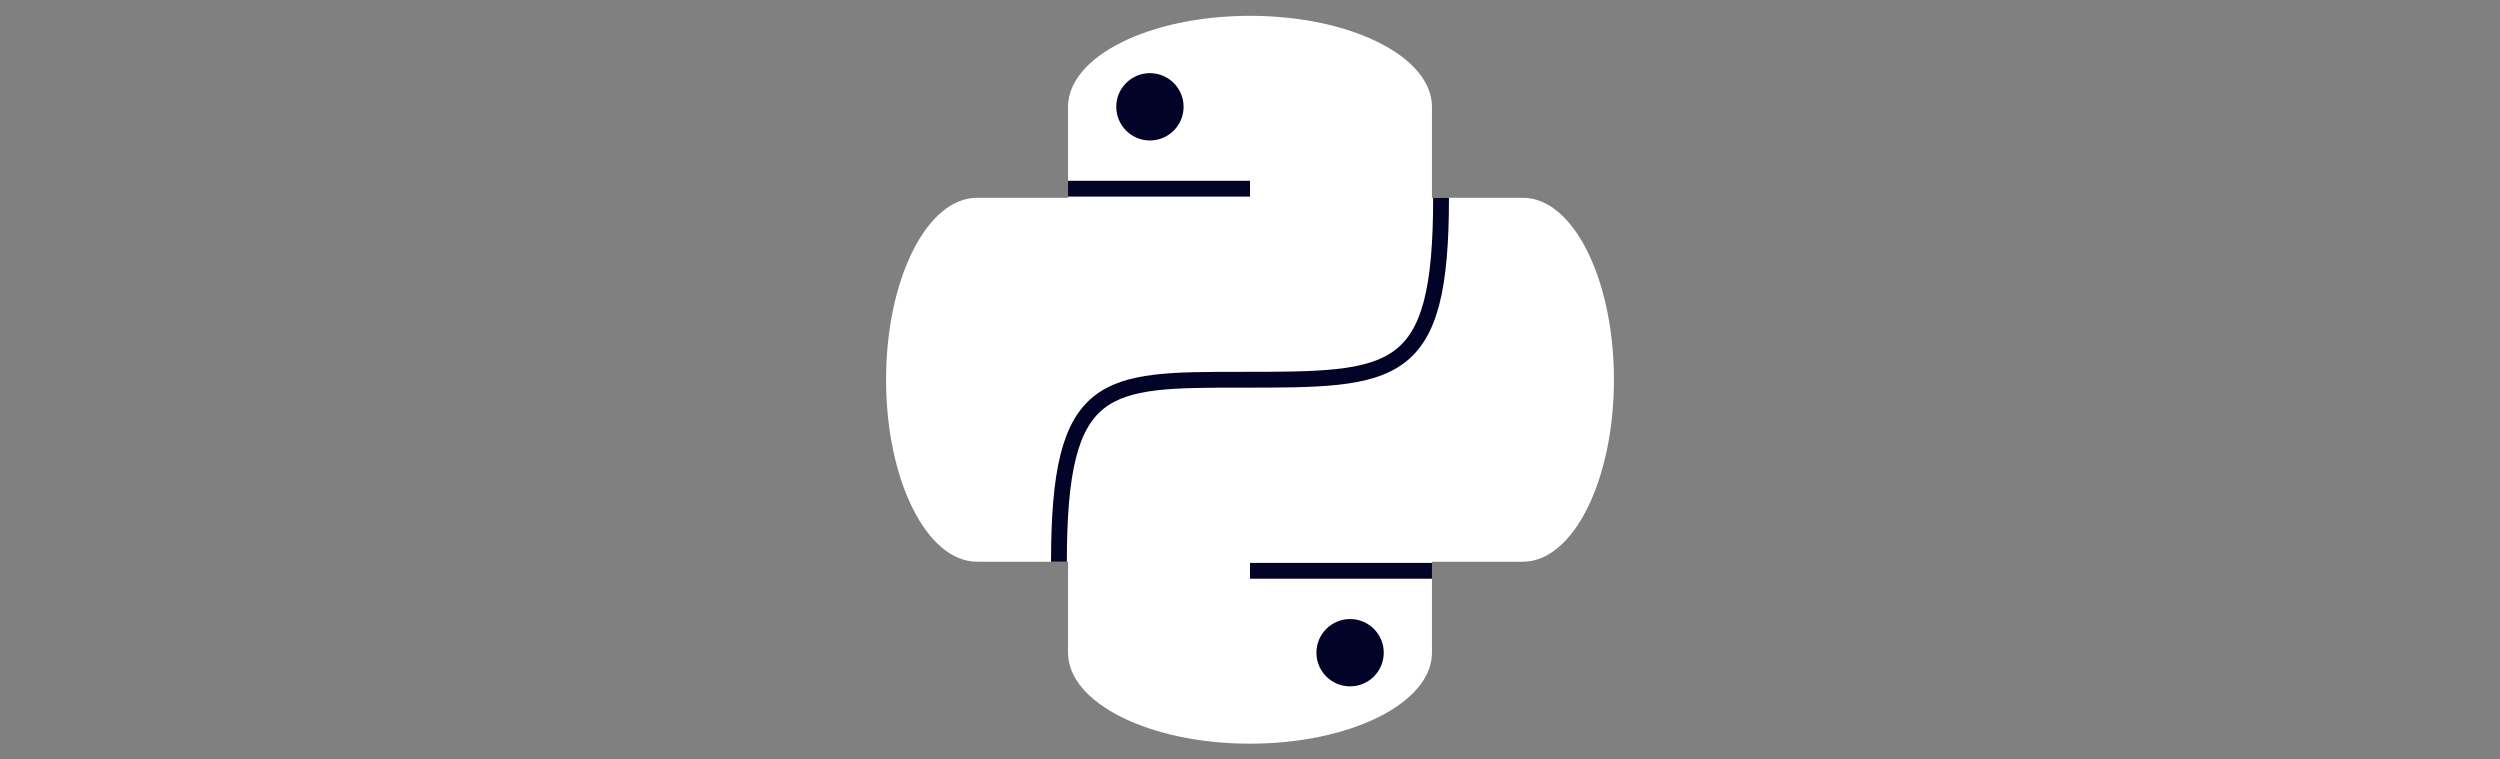<svg width="158" height="48" viewBox="0 0 158 48" fill="none" xmlns="http://www.w3.org/2000/svg">
<rect x="0" y="0" width="158" height="48" fill="#808080" stroke="none"/>
<g clip-path="url(#clip0_1918_2)">
<path d="M90.5 6.75C90.5 3.574 85.351 1 79 1C72.649 1 67.5 3.574 67.5 6.75V41.25C67.5 44.426 72.649 47 79 47C85.351 47 90.5 44.426 90.5 41.25V6.75Z" fill="white"/>
<path d="M96.25 12.5H61.75C58.574 12.5 56 17.649 56 24C56 30.351 58.574 35.5 61.75 35.5H96.25C99.426 35.5 102 30.351 102 24C102 17.649 99.426 12.5 96.25 12.5Z" fill="white"/>
<path d="M72.675 8.878C73.85 8.878 74.803 7.925 74.803 6.75C74.803 5.575 73.85 4.623 72.675 4.623C71.5 4.623 70.548 5.575 70.548 6.75C70.548 7.925 71.5 8.878 72.675 8.878Z" fill="#030227"/>
<path d="M85.325 43.378C86.5 43.378 87.453 42.425 87.453 41.25C87.453 40.075 86.5 39.123 85.325 39.123C84.15 39.123 83.198 40.075 83.198 41.25C83.198 42.425 84.15 43.378 85.325 43.378Z" fill="#030227"/>
<path d="M67.5 11.925H79" stroke="#030227"/>
<path d="M79 36.075H90.5" stroke="#030227"/>
<path d="M66.925 35.5C66.925 24 69.8 24 78.425 24C88.2 24 91.075 24 91.075 12.5" stroke="#030227"/>
</g>
<defs>
<clipPath id="clip0_1918_2">
<rect width="46" height="46" fill="white" transform="translate(56 1)"/>
</clipPath>
</defs>
</svg>
